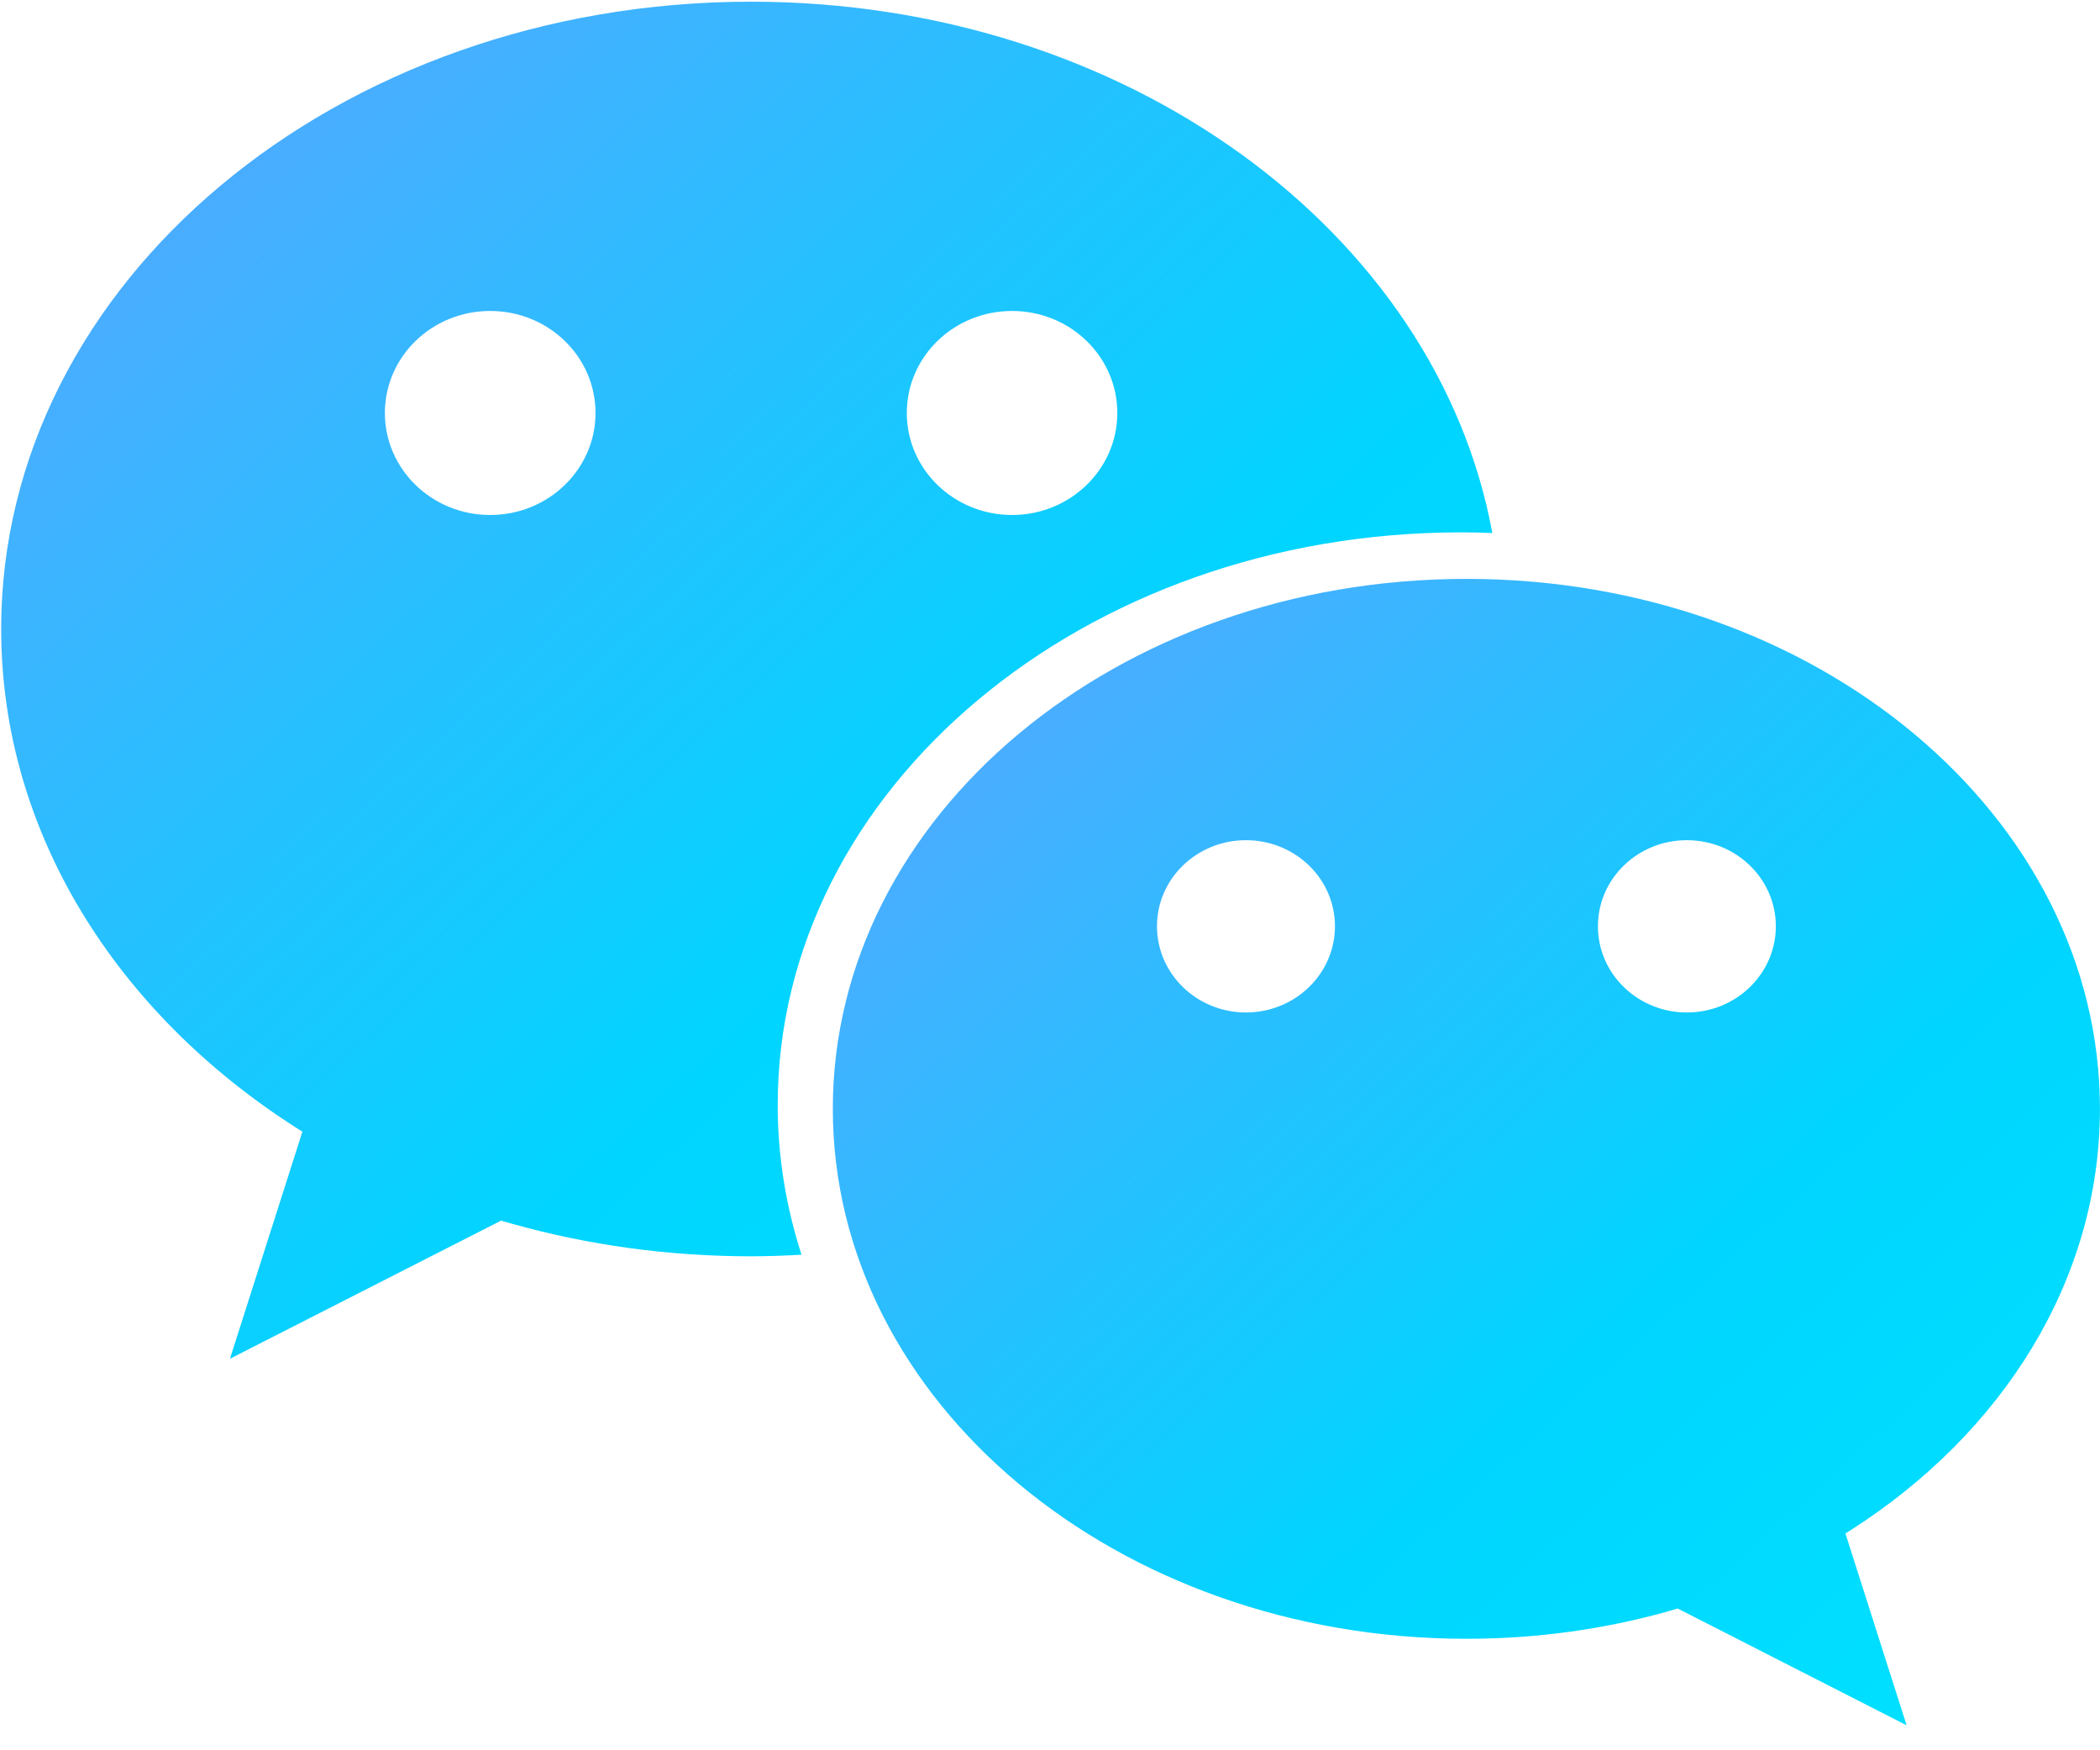 <?xml version="1.0" encoding="UTF-8"?>
<svg width="36px" height="30px" viewBox="0 0 36 30" version="1.1" xmlns="http://www.w3.org/2000/svg" xmlns:xlink="http://www.w3.org/1999/xlink">
    <!-- Generator: Sketch 46 (44423) - http://www.bohemiancoding.com/sketch -->
    <title>微信 copy</title>
    <desc>Created with Sketch.</desc>
    <defs>
        <linearGradient x1="0%" y1="0%" x2="102%" y2="101%" id="linearGradient-1">
            <stop stop-color="#5EA2FF" offset="0%"></stop>
            <stop stop-color="#00D5FF" offset="62.596%"></stop>
            <stop stop-color="#00E3FF" offset="100%"></stop>
        </linearGradient>
    </defs>
    <g id="就看这个别的不用看" stroke="none" stroke-width="1" fill="none" fill-rule="evenodd">
        <g id="微信-copy" fill="url(#linearGradient-1)">
            <g id="Group">
                <path d="M12.876,0.029 C5.775,0.029 0.02,4.843 0.02,10.781 C0.02,14.263 1.998,17.359 5.067,19.323 C5.106,19.348 5.184,19.397 5.184,19.397 L3.942,23.289 L8.589,20.922 C8.589,20.922 8.735,20.964 8.808,20.984 C10.086,21.34 11.455,21.533 12.876,21.533 C13.167,21.533 13.454,21.522 13.74,21.506 C13.477,20.689 13.332,19.829 13.332,18.941 C13.332,13.52 18.576,9.125 25.042,9.125 C25.225,9.125 25.404,9.128 25.583,9.137 C24.636,3.978 19.307,0.029 12.876,0.029 Z M8.403,8.827 C7.405,8.827 6.598,8.043 6.598,7.079 C6.598,6.112 7.405,5.33 8.403,5.33 C9.401,5.33 10.209,6.112 10.209,7.079 C10.209,8.043 9.401,8.827 8.403,8.827 Z M17.35,8.827 C16.352,8.827 15.545,8.043 15.545,7.079 C15.545,6.112 16.352,5.33 17.35,5.33 C18.347,5.33 19.154,6.112 19.154,7.079 C19.154,8.043 18.347,8.827 17.35,8.827 Z" id="Shape"></path>
                <path d="M35.999,19.005 C35.999,13.988 31.137,9.922 25.14,9.922 C19.141,9.922 14.277,13.988 14.277,19.005 C14.277,24.022 19.141,28.089 25.14,28.089 C26.341,28.089 27.496,27.925 28.576,27.624 C28.638,27.607 28.76,27.57 28.76,27.57 L32.685,29.572 L31.636,26.284 C31.636,26.284 31.704,26.242 31.736,26.221 C34.327,24.562 35.999,21.947 35.999,19.005 Z M21.359,17.354 C20.517,17.354 19.834,16.692 19.834,15.876 C19.834,15.061 20.517,14.401 21.359,14.401 C22.202,14.401 22.885,15.061 22.885,15.876 C22.885,16.692 22.202,17.354 21.359,17.354 Z M28.917,17.354 C28.075,17.354 27.393,16.692 27.393,15.876 C27.393,15.061 28.075,14.401 28.917,14.401 C29.761,14.401 30.443,15.061 30.443,15.876 C30.443,16.692 29.761,17.354 28.917,17.354 Z" id="Shape"></path>
            </g>
        </g>
    </g>
</svg>